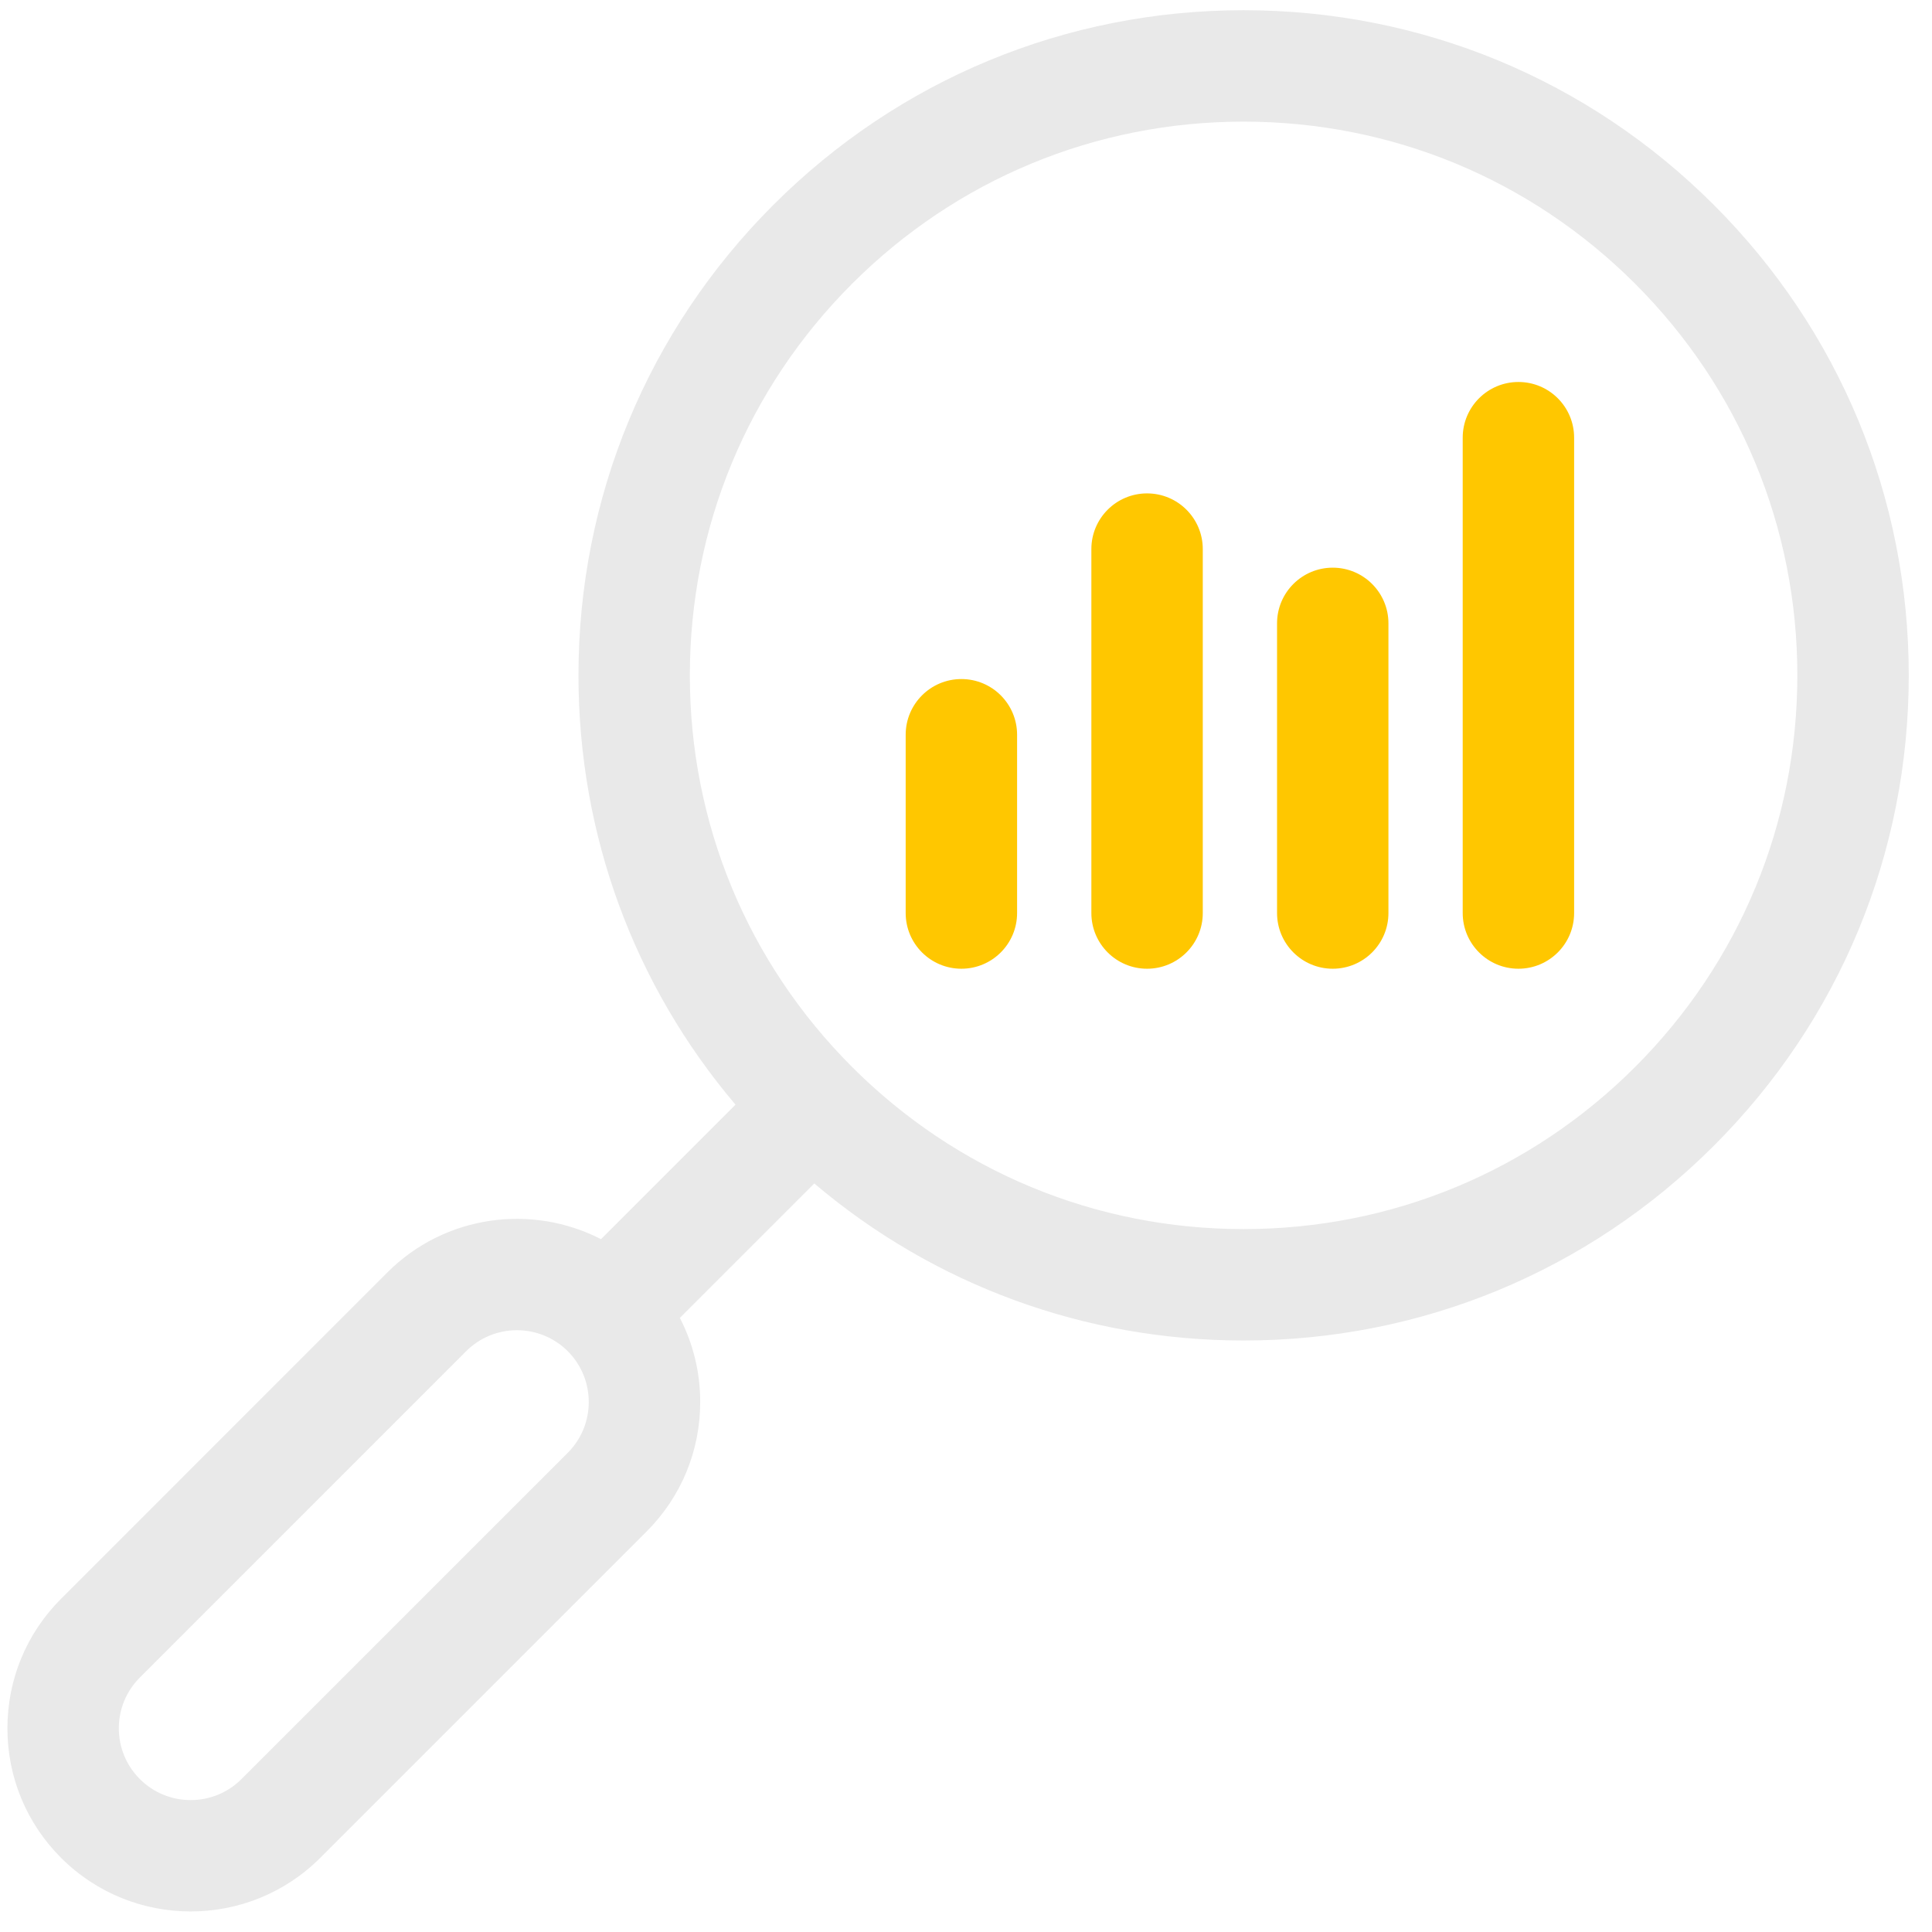 <svg width="63" height="63" viewBox="0 0 63 63" fill="none" xmlns="http://www.w3.org/2000/svg">
<g clip-path="url(#clip0)">
<path d="M55.889 6.685C51.793 2.589 46.346 0.333 40.552 0.333C34.759 0.333 29.312 2.589 25.215 6.685C21.119 10.782 18.863 16.229 18.863 22.023C18.863 27.207 20.669 32.113 23.984 36.022L19.598 40.408C17.35 39.249 14.514 39.61 12.632 41.492L1.992 52.133C0.864 53.261 0.242 54.762 0.242 56.358C0.242 57.953 0.864 59.454 1.992 60.583C3.157 61.747 4.687 62.33 6.217 62.33C7.748 62.33 9.277 61.747 10.442 60.583L21.083 49.942C22.211 48.814 22.833 47.314 22.833 45.717C22.833 44.747 22.603 43.812 22.169 42.975L26.553 38.591C30.463 41.906 35.369 43.712 40.553 43.712C46.346 43.712 51.793 41.456 55.889 37.359C59.986 33.263 62.242 27.816 62.242 22.022C62.242 16.229 59.986 10.782 55.889 6.685ZM18.514 47.374L7.873 58.014C6.961 58.927 5.474 58.927 4.561 58.014C4.119 57.571 3.875 56.983 3.875 56.358C3.875 55.732 4.119 55.144 4.561 54.701L15.201 44.061C16.114 43.148 17.6 43.148 18.514 44.061C19.427 44.975 19.427 46.461 18.514 47.374ZM53.321 34.791C49.91 38.201 45.376 40.079 40.552 40.079C35.729 40.079 31.195 38.201 27.784 34.791C24.374 31.38 22.495 26.846 22.495 22.023C22.495 17.199 24.374 12.665 27.784 9.254C31.195 5.844 35.729 3.966 40.552 3.966C45.376 3.966 49.91 5.844 53.321 9.254C56.731 12.665 58.609 17.199 58.609 22.022C58.609 26.846 56.731 31.38 53.321 34.791Z" fill="#E9E9E9"/>
<path d="M31.35 22.143C30.347 22.143 29.533 22.956 29.533 23.96V29.773C29.533 30.776 30.347 31.589 31.35 31.589C32.353 31.589 33.166 30.776 33.166 29.773V23.96C33.166 22.956 32.353 22.143 31.35 22.143Z" fill="#FFC700"/>
<path d="M37.404 16.089C36.401 16.089 35.588 16.902 35.588 17.905V29.773C35.588 30.776 36.401 31.589 37.404 31.589C38.408 31.589 39.221 30.776 39.221 29.773V17.905C39.221 16.902 38.408 16.089 37.404 16.089Z" fill="#FFC700"/>
<path d="M43.459 18.511C42.456 18.511 41.643 19.324 41.643 20.327V29.773C41.643 30.776 42.456 31.589 43.459 31.589C44.462 31.589 45.275 30.776 45.275 29.773V20.327C45.275 19.324 44.462 18.511 43.459 18.511Z" fill="#FFC700"/>
<path d="M49.514 12.456C48.511 12.456 47.697 13.269 47.697 14.272V29.773C47.697 30.776 48.511 31.589 49.514 31.589C50.517 31.589 51.33 30.776 51.33 29.773V14.272C51.33 13.269 50.517 12.456 49.514 12.456Z" fill="#FFC700"/>
</g>
<defs>
<clipPath id="clip0">
<rect width="62" height="62" fill="white" transform="translate(0.242 0.333)"/>
</clipPath>
</defs>
</svg>
